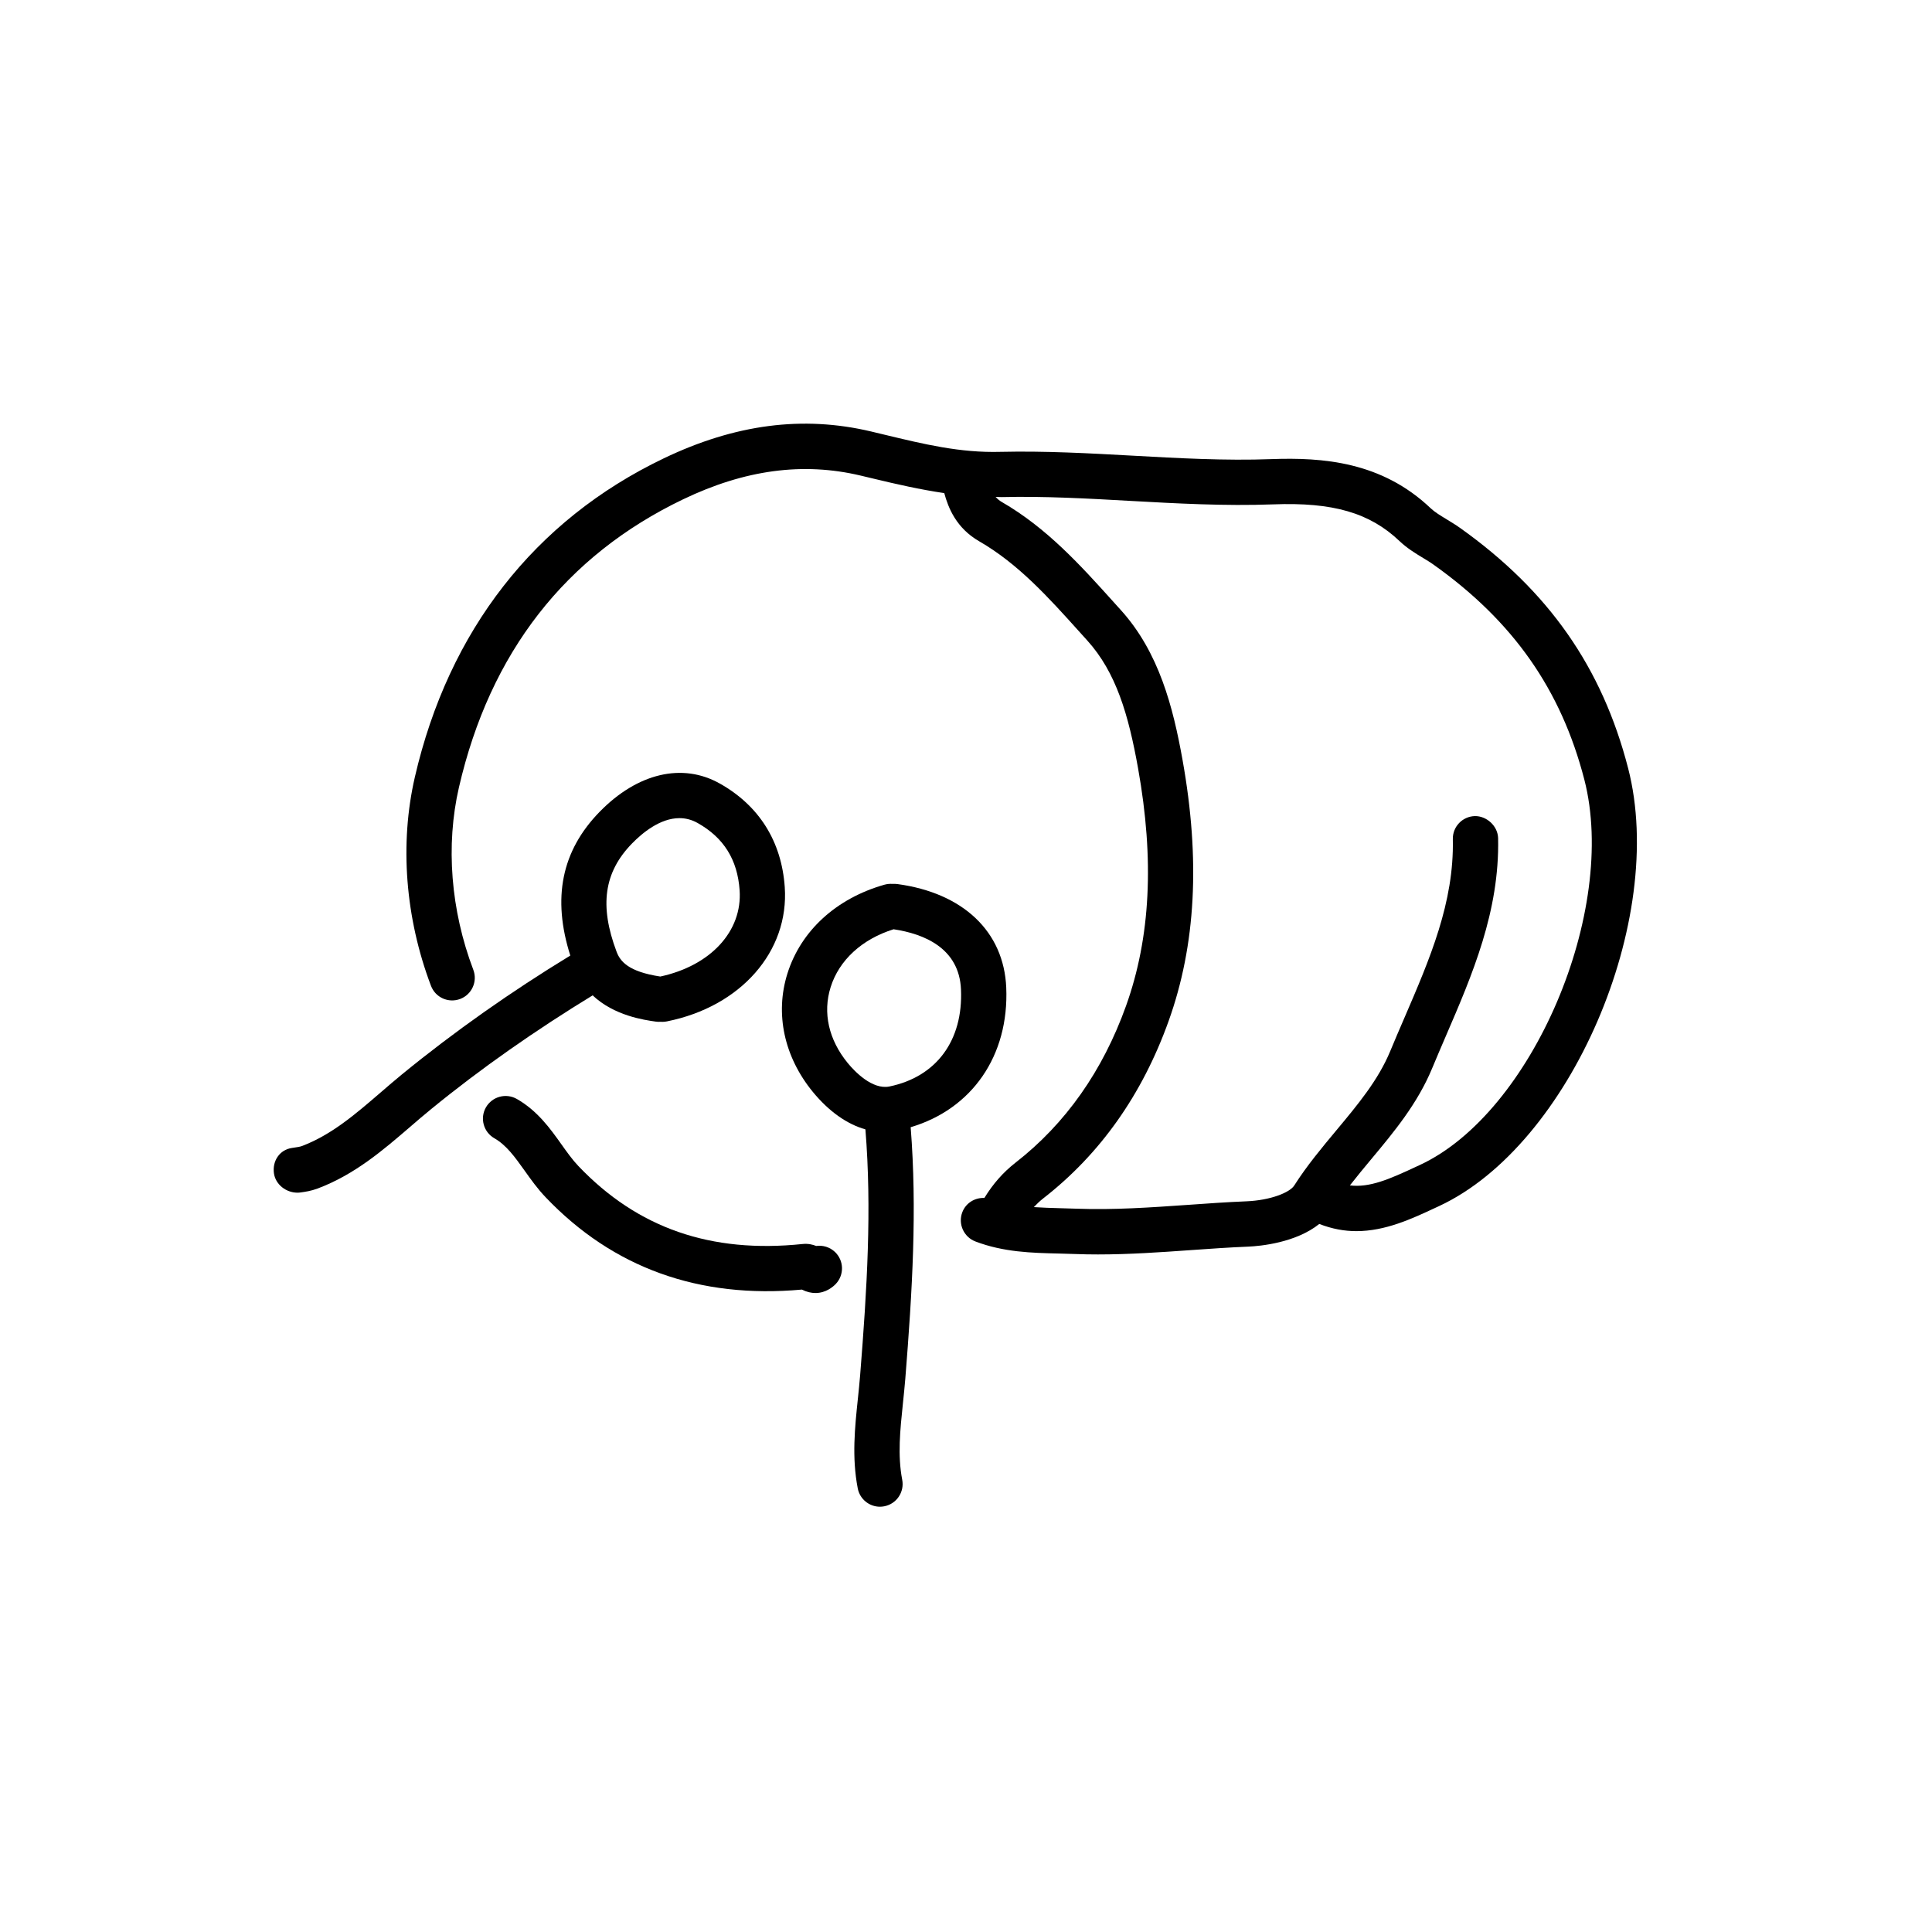 <?xml version="1.0" ?><!DOCTYPE svg  PUBLIC '-//W3C//DTD SVG 1.1//EN'  'http://www.w3.org/Graphics/SVG/1.1/DTD/svg11.dtd'><svg enable-background="new 0 0 64 64" height="64px" id="Layer_1" version="1.1" viewBox="0 0 64 64" width="64px" xml:space="preserve" xmlns="http://www.w3.org/2000/svg" xmlns:xlink="http://www.w3.org/1999/xlink"><g><path d="M53.934,25.449c-0.863-3.342-2.633-5.872-5.566-7.96c-0.145-0.103-0.299-0.196-0.451-0.289   c-0.201-0.122-0.391-0.237-0.523-0.362c-1.627-1.549-3.582-1.69-5.277-1.629c-1.526,0.057-3.093-0.031-4.609-0.115   c-1.424-0.079-2.896-0.159-4.355-0.126c-1.351,0.039-2.564-0.259-3.848-0.567l-0.45-0.108c-2.255-0.534-4.505-0.243-6.874,0.894   c-4.27,2.049-7.119,5.7-8.239,10.558c-0.508,2.206-0.318,4.661,0.535,6.912c0.147,0.387,0.577,0.581,0.967,0.435   c0.387-0.146,0.582-0.58,0.435-0.967c-0.75-1.977-0.918-4.123-0.476-6.043c1.029-4.461,3.527-7.671,7.427-9.542   c2.046-0.981,3.971-1.239,5.879-0.786l0.445,0.106c0.752,0.181,1.521,0.356,2.326,0.475c0.132,0.488,0.397,1.157,1.156,1.595   c1.29,0.744,2.283,1.845,3.333,3.012l0.249,0.276c0.955,1.057,1.363,2.454,1.681,4.227c0.544,3.036,0.413,5.612-0.397,7.874   c-0.773,2.159-2.006,3.907-3.661,5.195c-0.411,0.321-0.745,0.701-1.032,1.169c-0.313-0.012-0.613,0.164-0.731,0.473   c-0.148,0.387,0.046,0.82,0.433,0.969c0.938,0.357,1.866,0.379,2.764,0.4l0.547,0.016c0.25,0.01,0.5,0.014,0.75,0.014   c1.039,0,2.068-0.072,3.07-0.143c0.637-0.045,1.271-0.09,1.909-0.116c0.399-0.017,1.575-0.128,2.352-0.751   c0.425,0.166,0.834,0.238,1.228,0.238c0.961,0,1.833-0.406,2.635-0.781l0.108-0.05C52.013,37.932,55.232,30.477,53.934,25.449z    M47.038,38.59l-0.11,0.051c-0.917,0.43-1.563,0.706-2.211,0.627c0.224-0.287,0.459-0.571,0.703-0.864   c0.754-0.903,1.532-1.837,2.02-3.011c0.147-0.356,0.301-0.711,0.453-1.066c0.878-2.034,1.785-4.138,1.734-6.559   c-0.01-0.415-0.387-0.739-0.767-0.734c-0.414,0.009-0.743,0.352-0.733,0.766c0.045,2.095-0.76,3.959-1.611,5.933   c-0.156,0.361-0.312,0.723-0.462,1.086c-0.399,0.963-1.073,1.77-1.785,2.624c-0.479,0.575-0.976,1.169-1.397,1.83   c-0.148,0.23-0.781,0.489-1.584,0.522c-0.652,0.027-1.303,0.072-1.953,0.119c-1.203,0.084-2.451,0.171-3.657,0.126l-0.569-0.017   c-0.295-0.007-0.58-0.018-0.862-0.036c0.097-0.103,0.198-0.2,0.313-0.29c1.885-1.466,3.281-3.441,4.152-5.874   c0.902-2.516,1.053-5.343,0.462-8.645c-0.314-1.754-0.78-3.57-2.044-4.968l-0.248-0.275c-1.082-1.202-2.202-2.444-3.698-3.307   c-0.081-0.046-0.145-0.104-0.203-0.167c0.07,0,0.136,0.008,0.207,0.006c1.397-0.034,2.841,0.046,4.237,0.125   c1.55,0.086,3.152,0.175,4.748,0.116c1.98-0.076,3.201,0.277,4.188,1.216c0.25,0.238,0.531,0.408,0.78,0.559   c0.121,0.073,0.243,0.146,0.356,0.228c2.631,1.873,4.215,4.133,4.986,7.114C53.605,30.179,50.758,36.861,47.038,38.59z"/><path d="M21.722,33.842c0.055,0.008,0.109,0.01,0.164,0.006c0.019,0.002,0.039,0.002,0.058,0.002c0.049,0,0.099-0.005,0.148-0.015   c2.447-0.489,4.053-2.319,3.904-4.45c-0.105-1.512-0.85-2.698-2.151-3.429c-1.239-0.699-2.729-0.348-3.983,0.938   c-1.263,1.295-1.574,2.859-0.97,4.76c-1.959,1.194-3.835,2.512-5.574,3.934c-0.24,0.197-0.476,0.4-0.712,0.604   c-0.839,0.723-1.631,1.405-2.61,1.774c-0.062,0.022-0.126,0.032-0.327,0.062c-0.409,0.06-0.653,0.434-0.594,0.842   c0.054,0.373,0.406,0.639,0.778,0.639c0.035,0,0.071-0.002,0.106-0.008c0.152-0.021,0.342-0.047,0.564-0.13   c1.23-0.464,2.162-1.267,3.063-2.042c0.226-0.195,0.453-0.391,0.683-0.578c1.67-1.367,3.479-2.627,5.363-3.778   C20.344,33.645,21.33,33.787,21.722,33.842z M20.937,27.941c0.341-0.35,0.932-0.839,1.57-0.839c0.198,0,0.401,0.047,0.603,0.161   c0.865,0.486,1.32,1.214,1.391,2.227c0.094,1.356-0.958,2.498-2.627,2.859c-1.063-0.161-1.33-0.505-1.449-0.822   C19.85,30,20.008,28.894,20.937,27.941z"/><path d="M27.037,41.274c-0.117-0.047-0.266-0.083-0.446-0.065c-3.041,0.318-5.469-0.523-7.432-2.583   c-0.198-0.208-0.375-0.456-0.563-0.721c-0.371-0.521-0.791-1.109-1.476-1.501c-0.359-0.204-0.817-0.08-1.023,0.279   c-0.206,0.359-0.08,0.818,0.279,1.023c0.399,0.229,0.677,0.617,0.999,1.068c0.21,0.295,0.427,0.601,0.699,0.886   c2.232,2.343,5.088,3.368,8.489,3.059c0.165,0.083,0.316,0.114,0.451,0.114c0.346,0,0.584-0.209,0.669-0.297   c0.287-0.299,0.278-0.773-0.021-1.061C27.489,41.311,27.257,41.243,27.037,41.274z"/><path d="M33.333,32.713c-0.079-1.853-1.428-3.134-3.609-3.428c-0.053-0.007-0.107-0.008-0.159-0.005   c-0.088-0.006-0.176,0.002-0.264,0.026c-1.6,0.454-2.772,1.528-3.217,2.945c-0.417,1.329-0.11,2.755,0.84,3.917   c0.534,0.65,1.131,1.07,1.744,1.244c0.214,2.645,0.055,5.263-0.175,8.146c-0.021,0.26-0.048,0.52-0.075,0.778   c-0.1,0.952-0.203,1.937-0.004,2.968c0.069,0.359,0.383,0.608,0.735,0.608c0.047,0,0.095-0.005,0.143-0.014   c0.407-0.078,0.673-0.472,0.595-0.878c-0.156-0.813-0.069-1.646,0.023-2.528c0.028-0.271,0.057-0.543,0.079-0.815   c0.234-2.932,0.394-5.603,0.178-8.337C32.193,36.741,33.43,34.977,33.333,32.713z M28.084,35.217   c-0.633-0.773-0.835-1.667-0.568-2.516c0.281-0.896,1.038-1.59,2.085-1.918c1.005,0.15,2.175,0.622,2.233,1.995   c0.073,1.69-0.813,2.891-2.37,3.213C28.894,36.107,28.307,35.488,28.084,35.217z"/></g></svg>